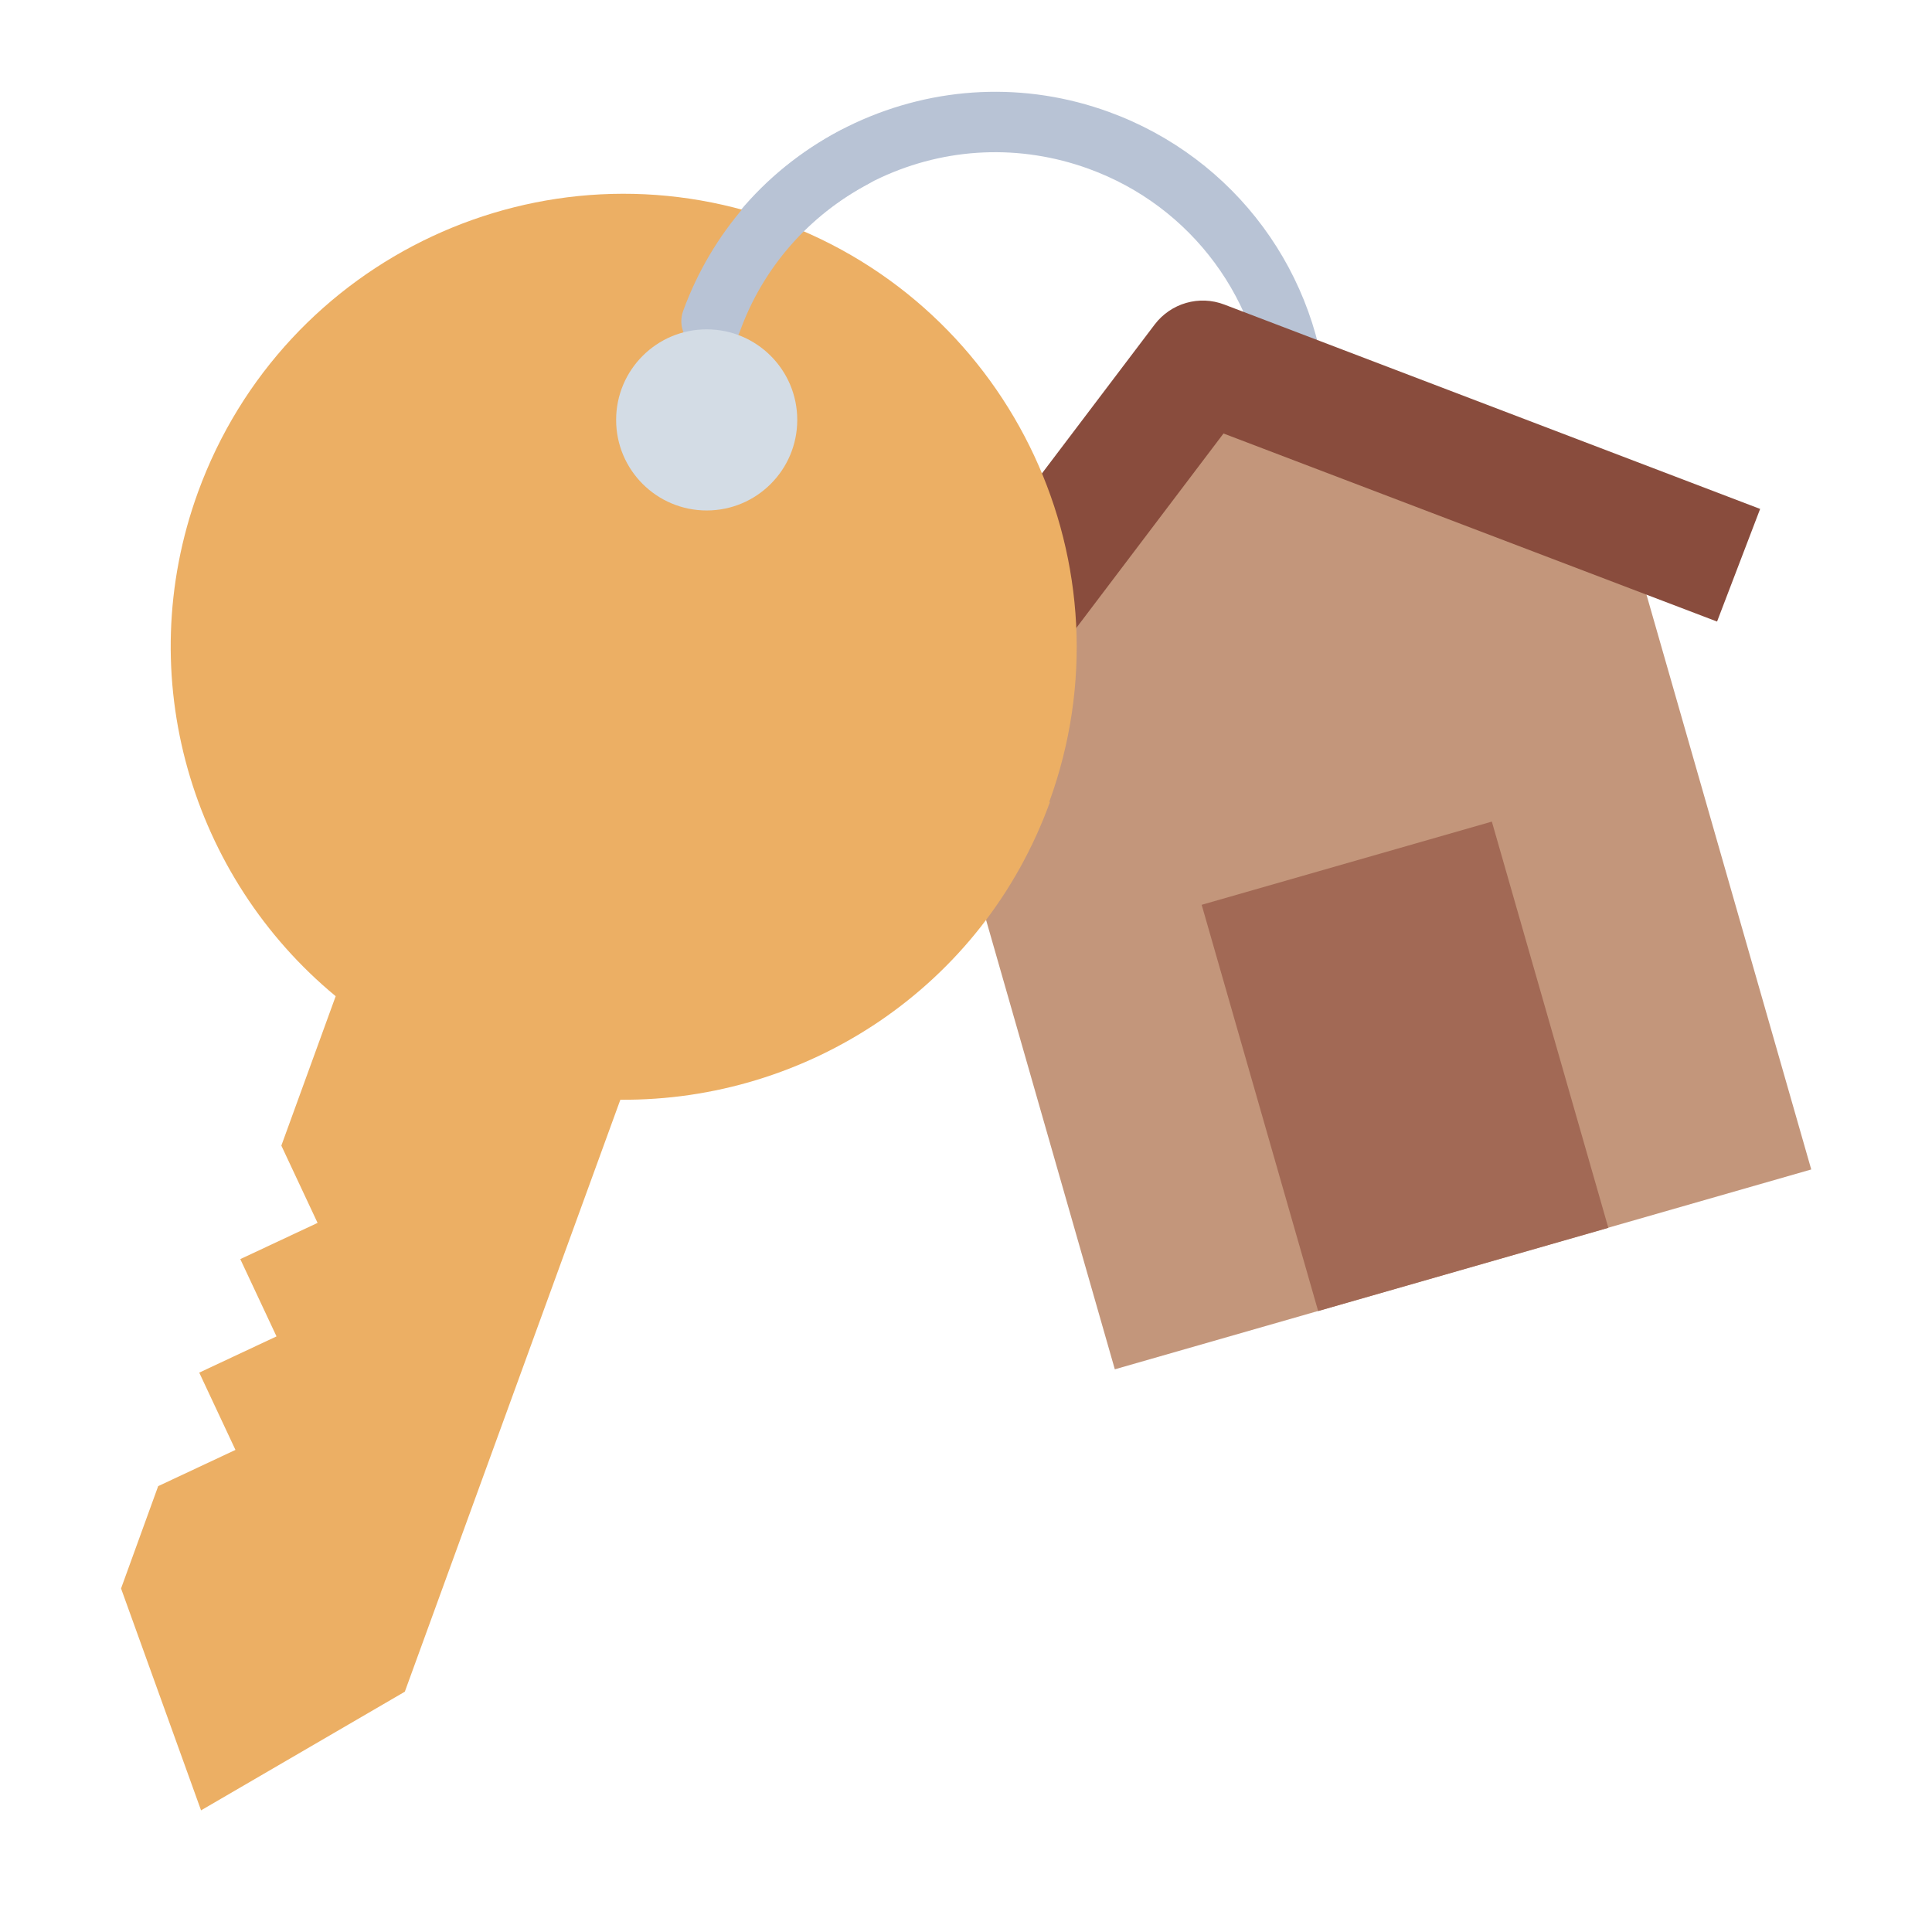 <?xml version="1.0" encoding="UTF-8"?><svg id="Flat" xmlns="http://www.w3.org/2000/svg" viewBox="0 0 64 64"><defs><style>.cls-1{fill:#ecaf64;}.cls-2{fill:#a26955;}.cls-3{fill:#c3967b;}.cls-4{fill:#b8c3d5;}.cls-5{fill:#d3dce5;}.cls-6{fill:#894c3d;}</style></defs><path class="cls-4" d="M42.99,14.56c-.53,0-.97-.41-1-.95-.19-3.63-2.51-6.78-5.93-8.02-2.26-.82-4.71-.72-6.9,.3-2.18,1.02-3.84,2.83-4.66,5.09-.27,.74-.44,1.5-.51,2.28-.05,.55-.53,.95-1.09,.91-.55-.05-.96-.54-.91-1.09,.09-.94,.3-1.88,.62-2.78,1.01-2.77,3.03-4.97,5.7-6.22,2.67-1.24,5.66-1.38,8.43-.37,4.17,1.52,7.01,5.36,7.24,9.8,.03,.55-.4,1.02-.95,1.05-.02,0-.03,0-.05,0Z"/><g><polygon class="cls-3" points="60 38.74 54.29 18.82 40.36 13.78 31.22 25.43 36.93 45.36 60 38.74"/><rect class="cls-2" x="41.54" y="28.32" width="10" height="14" transform="translate(-7.93 14.2) rotate(-16)"/><path class="cls-6" d="M58.31,16.85l-1.43,3.74-16.35-6.23-10.56,13.95-3.19-2.41,11.47-15.15c.54-.71,1.48-.98,2.31-.66l17.75,6.77Z"/></g><path class="cls-1" d="M34.76,26.56c2.83-7.78-1.18-16.39-8.97-19.23s-16.39,1.18-19.23,8.97c-2.23,6.13-.2,12.77,4.56,16.7l-1.8,4.95,1.2,2.56-2.56,1.2,1.2,2.56-2.56,1.2,1.2,2.56-2.56,1.2-1.23,3.39,2.65,7.35,6.75-3.93,7.14-19.61c6.18,.05,12-3.72,14.23-9.86Z"/><path class="cls-4" d="M23.57,11.64c-.11,0-.23-.02-.34-.06-.52-.19-.79-.76-.6-1.28,.94-2.58,2.79-4.7,5.21-5.98,.49-.26,1.09-.07,1.35,.42,.26,.49,.07,1.09-.42,1.35-1.98,1.05-3.5,2.78-4.26,4.89-.15,.41-.53,.66-.94,.66Z"/><circle class="cls-5" cx="23.41" cy="13.91" r="3"/></svg>